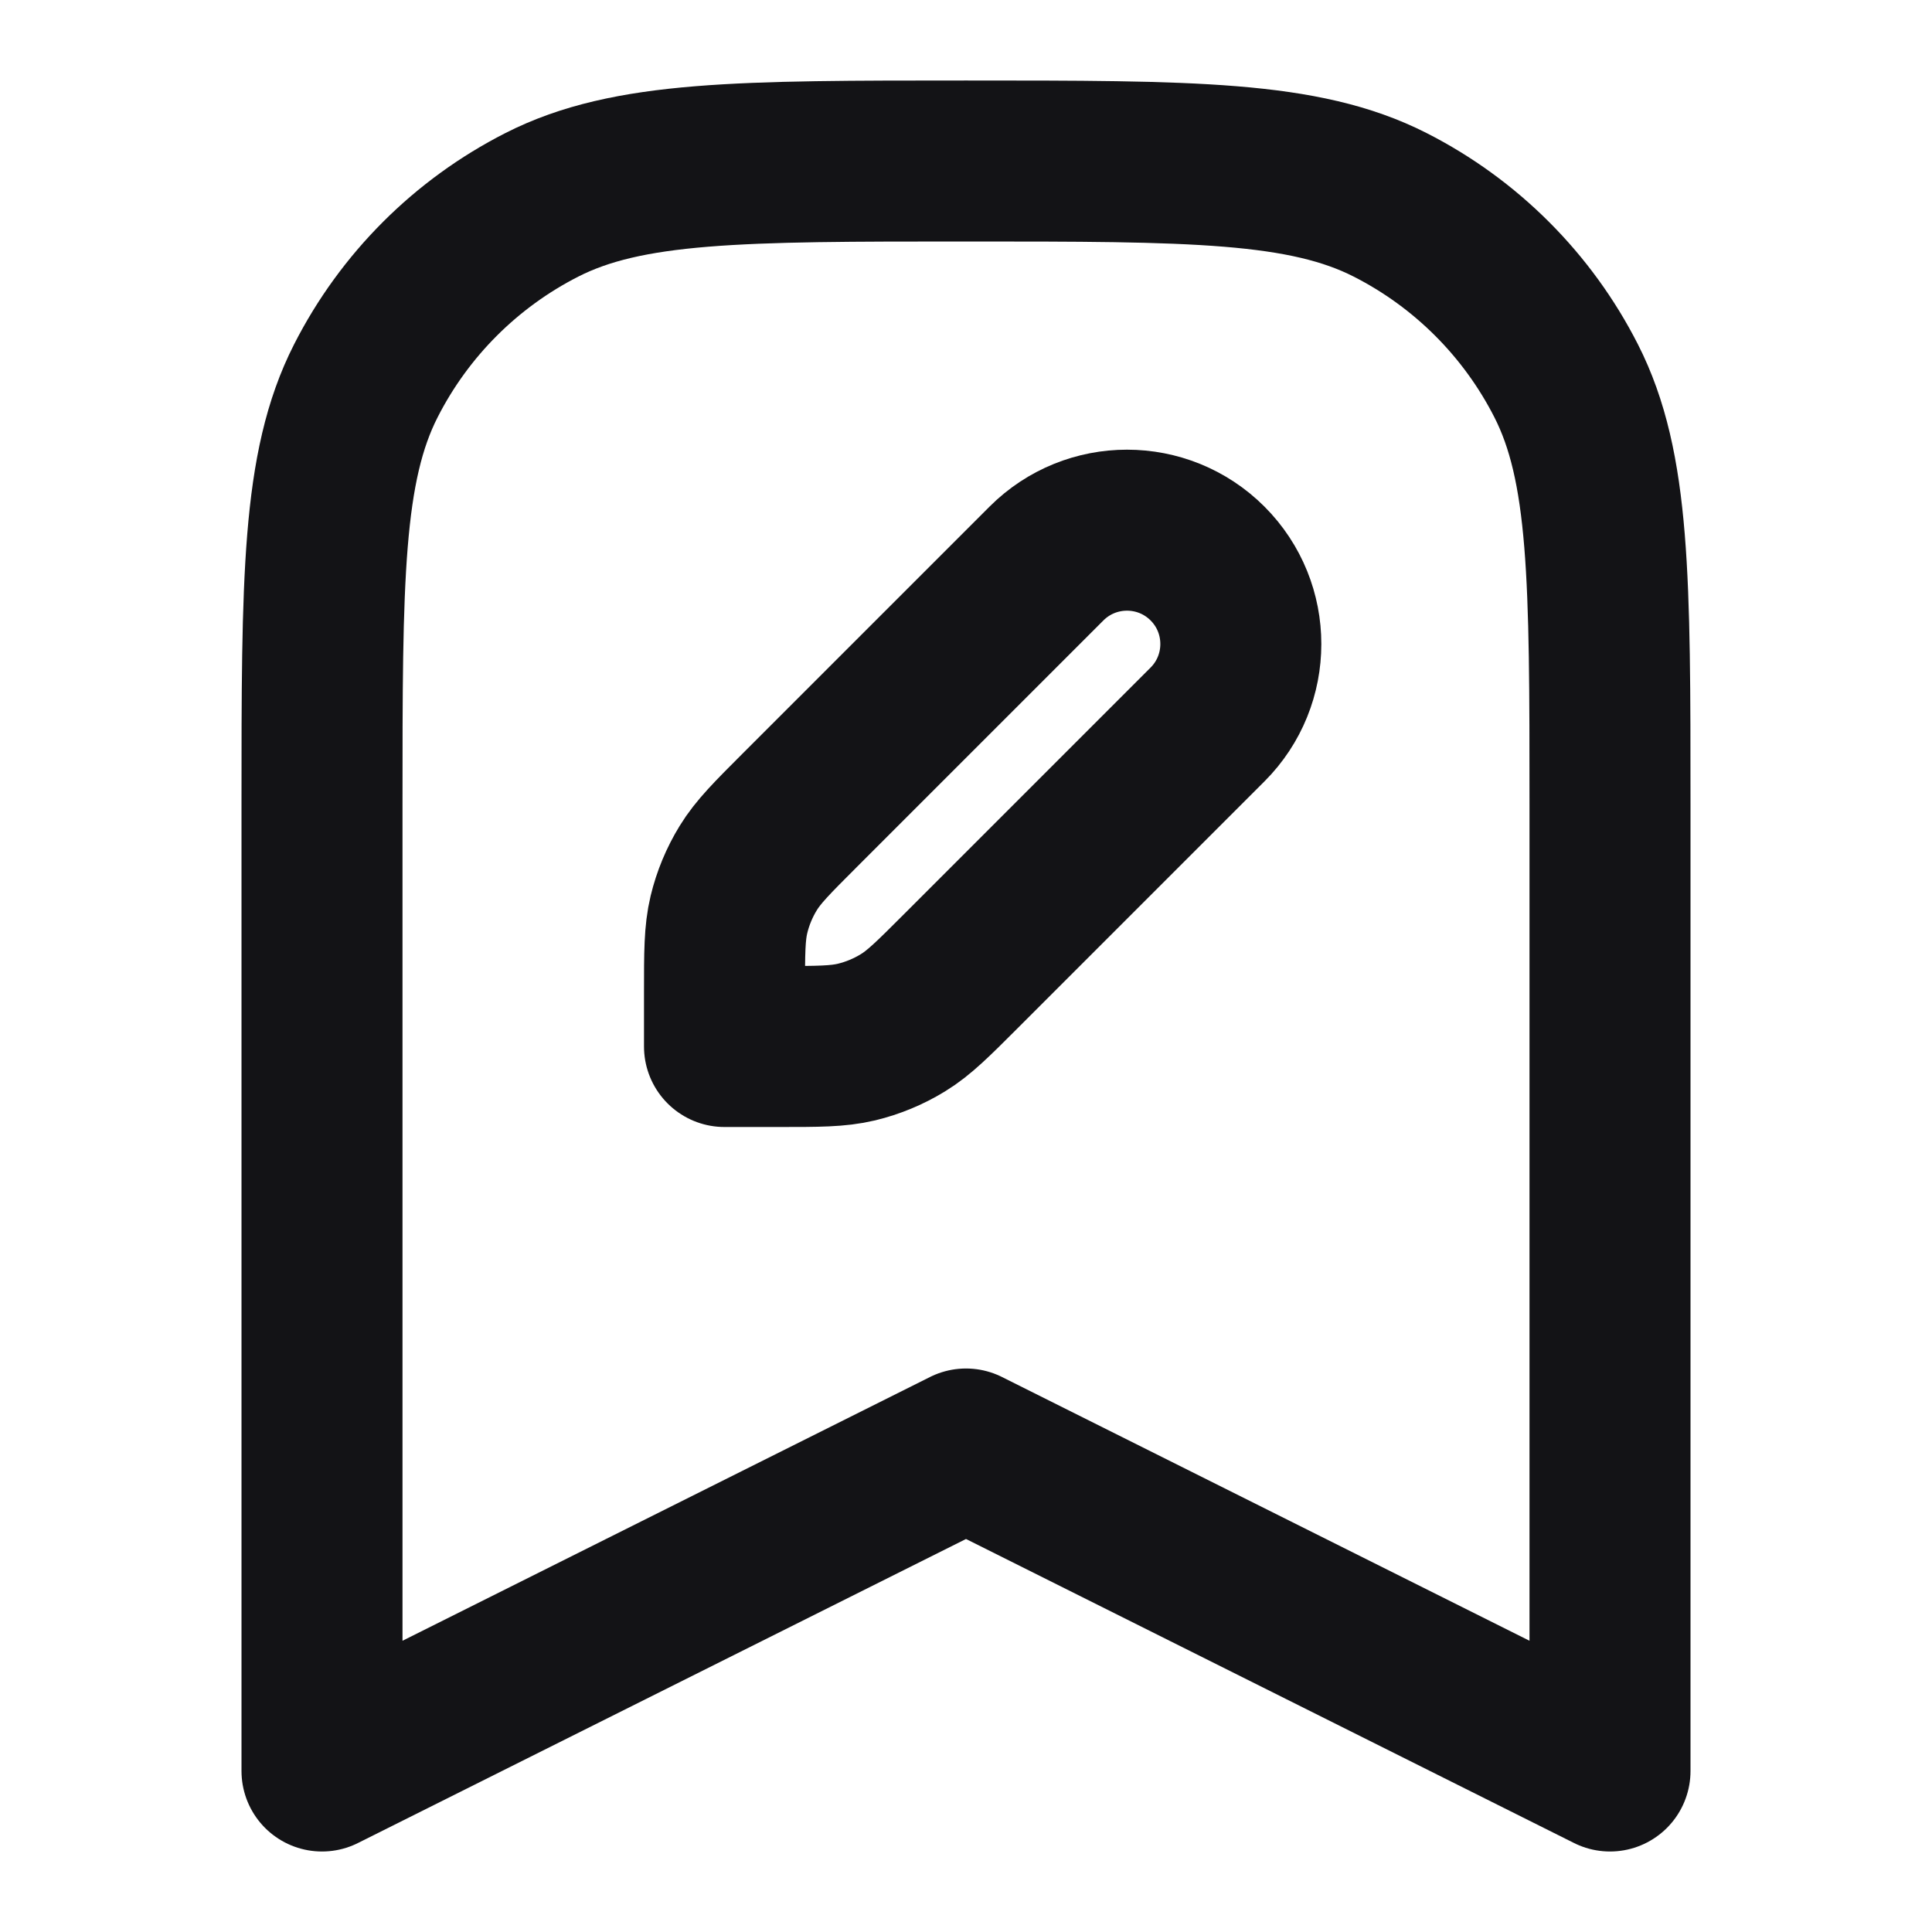 <svg width="24" height="24" viewBox="0 0 24 24" fill="none" xmlns="http://www.w3.org/2000/svg">
<path d="M9.937 10.063L13 7C13.552 6.448 14.448 6.448 15 7C15.552 7.552 15.552 8.448 15 9L11.937 12.063C11.591 12.409 11.418 12.582 11.217 12.705C11.038 12.815 10.842 12.896 10.639 12.945C10.408 13 10.164 13 9.675 13H9V12.325C9 11.836 9 11.592 9.055 11.361C9.104 11.158 9.185 10.962 9.295 10.783C9.418 10.582 9.591 10.409 9.937 10.063Z" stroke="#131316" stroke-width="2" stroke-linecap="round" stroke-linejoin="round"/>
<path d="M4 10L4 22L12 18L20 22V10C20 7.2 20 5.8 19.455 4.73C18.976 3.789 18.211 3.024 17.27 2.545C16.2 2 14.8 2 12 2C9.2 2 7.8 2 6.73 2.545C5.789 3.024 5.024 3.789 4.545 4.73C4 5.8 4 7.2 4 10Z" stroke="#131316" stroke-width="2" stroke-linecap="round" stroke-linejoin="round"/>
</svg>
